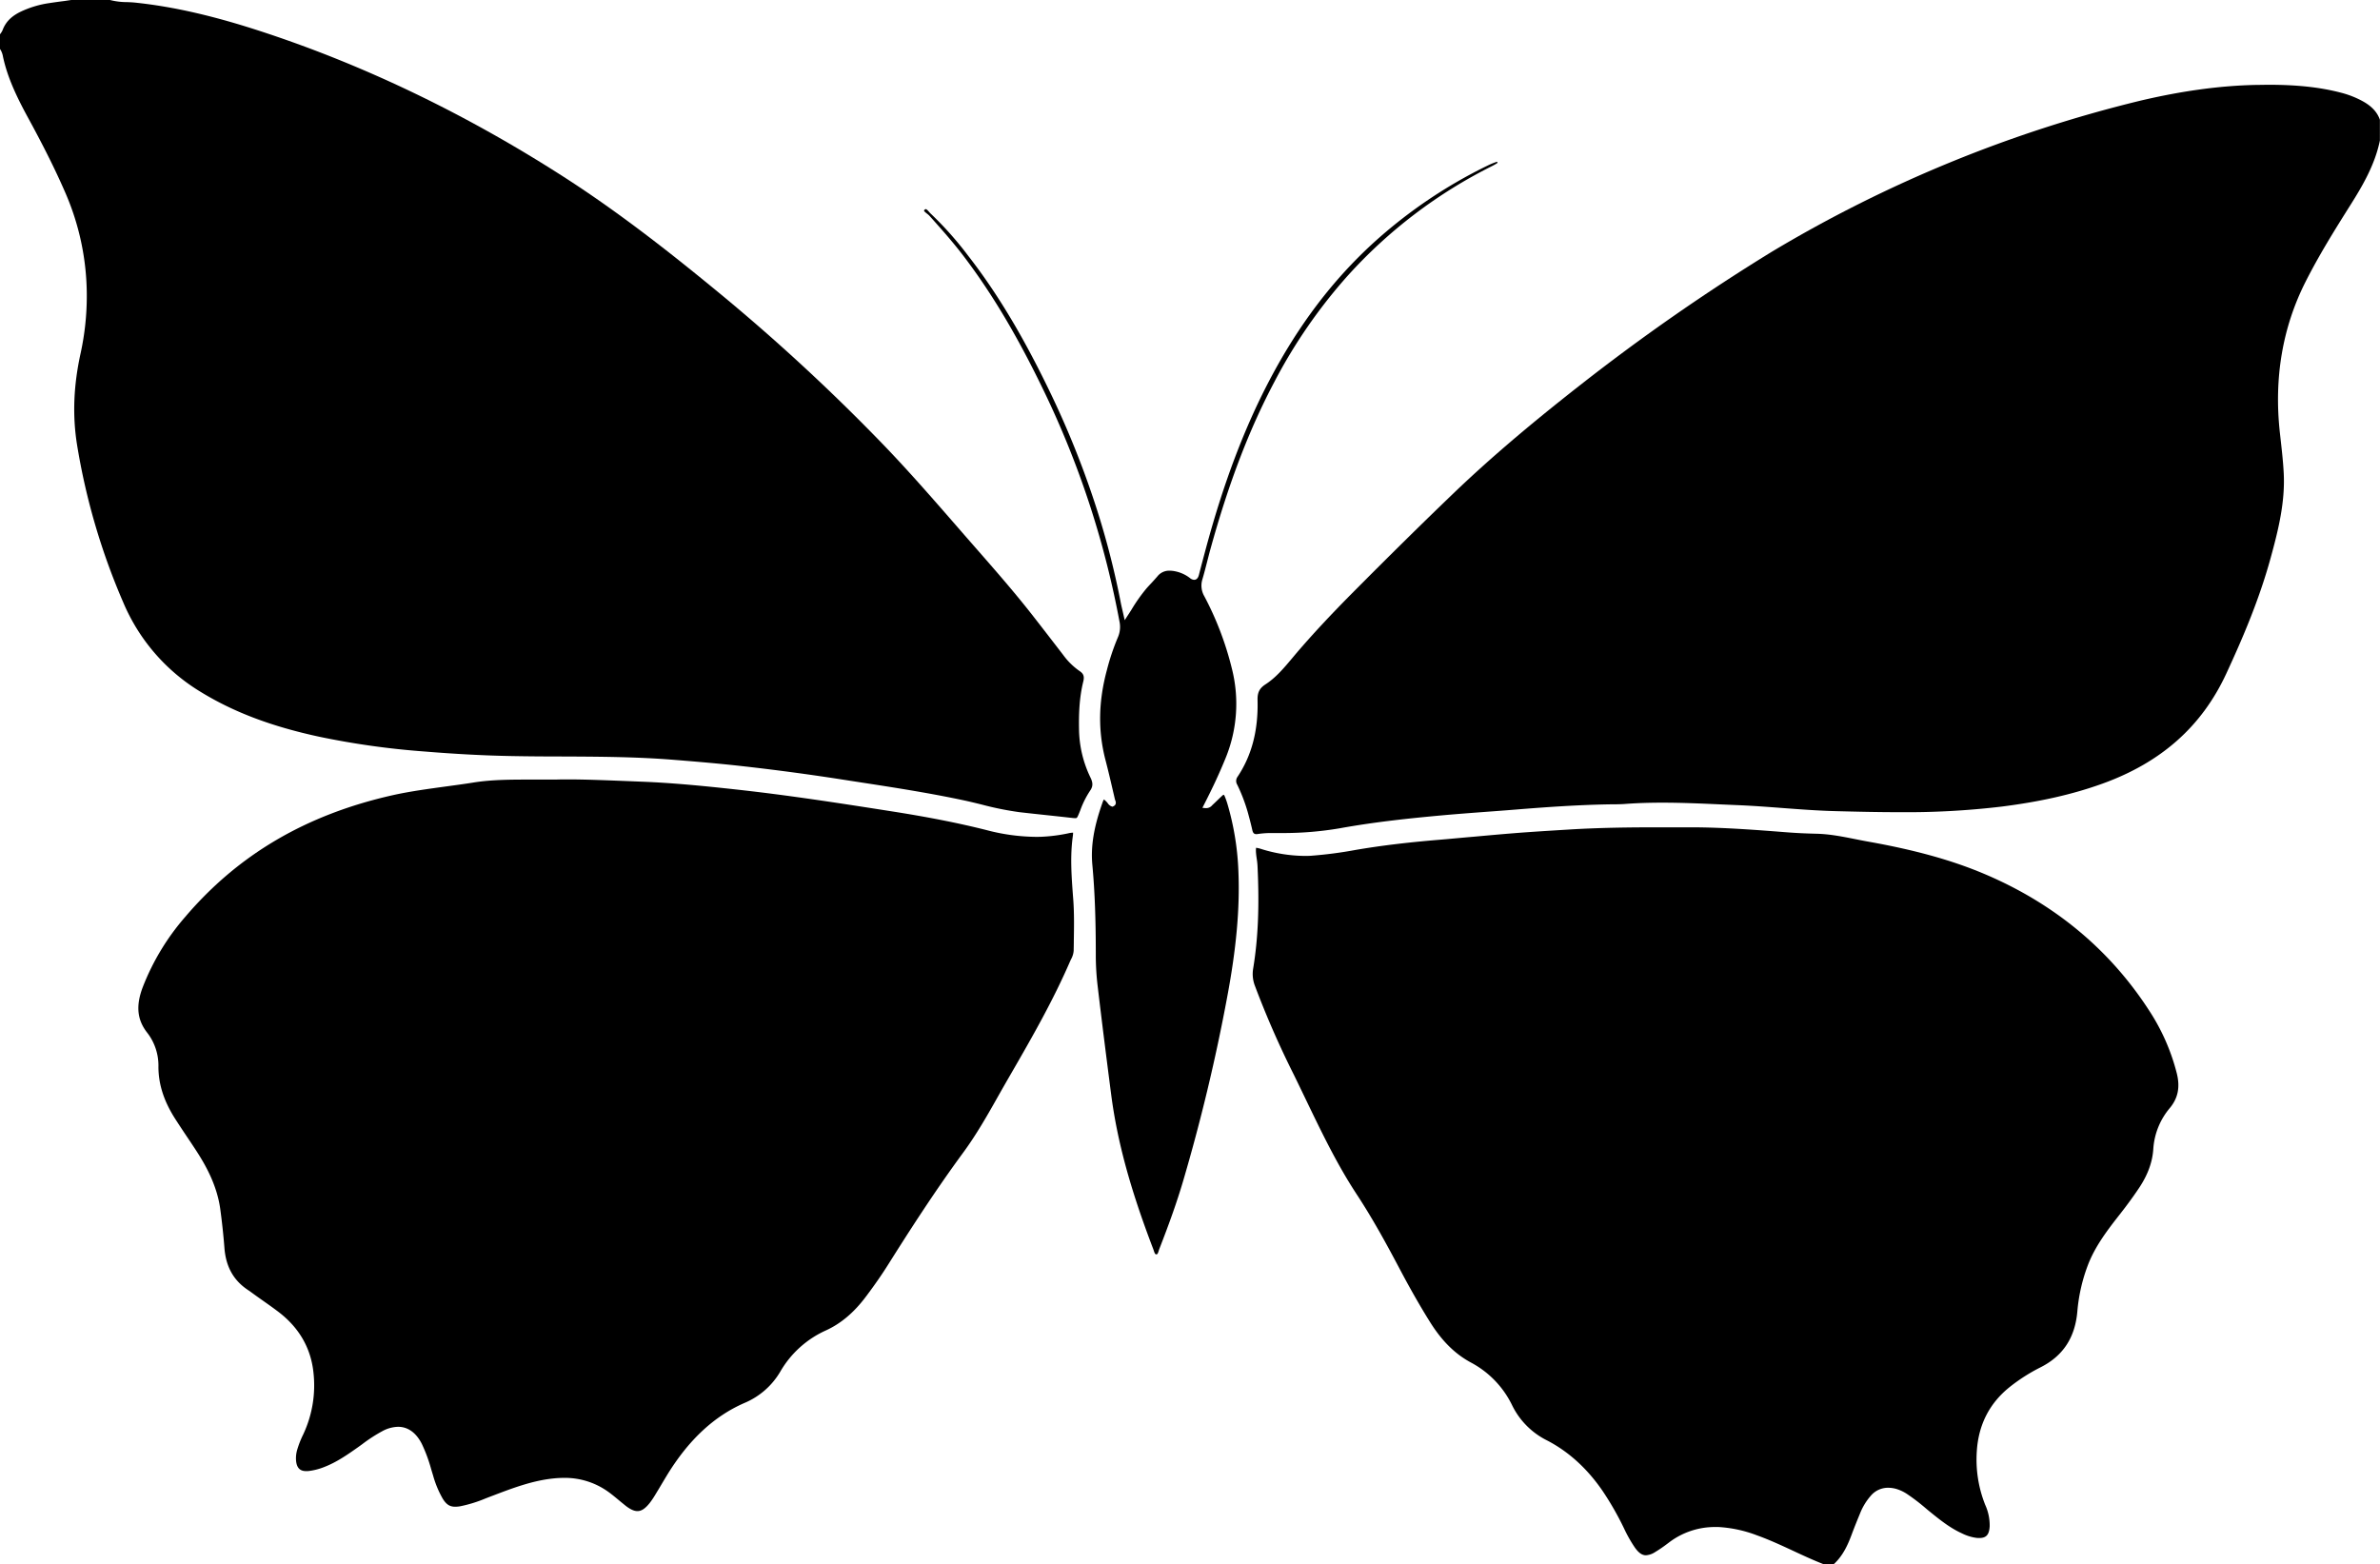 <svg xmlns="http://www.w3.org/2000/svg" viewBox="0 0 1133.55 745.12"><g id="Layer_2" data-name="Layer 2"><g id="OBJECT"><path d="M598.44,397.32c-1,0-1.65-.34-2-2-.71-3.16-1.56-6.3-2.22-8.69a81.87,81.87,0,0,0-4.93-12.83,3.39,3.39,0,0,1,.12-3.79c6.79-10.17,9.91-22.13,9.54-36.58-.09-3.59.94-5.63,3.83-7.49,4.92-3.2,8.67-7.69,12.3-12l2.19-2.61c7.8-9.13,16.52-18.5,27.44-29.49,18.27-18.38,33.46-33.34,47.81-47.1,16.7-16,35.87-32.37,60.33-51.5A972,972,0,0,1,843.74,120a631.4,631.4,0,0,1,175.47-72c20-4.72,38.11-7.19,55.21-7.55,2,0,4.08-.07,6.11-.07,13.46,0,24.28,1.16,34,3.66a44.66,44.66,0,0,1,10.82,4.19c4.29,2.38,6.88,5.18,8.15,8.8V66.9c-2.37,11.63-8.33,21.72-14.22,31.05-7.56,12-14.88,23.77-21.25,36.39-10.94,21.69-15,45.76-12.19,71.55l.32,2.88c.61,5.41,1.24,11,1.53,16.5.73,13.85-2.55,27.13-6.27,40.65-5.62,20.44-13.81,39.23-21.07,54.91-11.67,25.18-31,42.33-59,52.44-14.16,5.1-29.45,8.58-48.12,10.94a382.14,382.14,0,0,1-48.63,2.65c-10.28,0-20.52-.24-30.12-.49-8.54-.21-17.23-.87-25.62-1.5-7-.53-14.25-1.08-21.4-1.37l-7.86-.34c-9.11-.41-18.53-.83-27.81-.83-6.52,0-12.38.2-17.93.62-1.74.13-3.54.15-5.28.17l-1.46,0c-15.72.24-31.57,1.39-45,2.48q-6.95.56-13.88,1.06c-7.39.55-15,1.12-22.52,1.81-14,1.29-30.68,3-47.66,6.07a161.15,161.15,0,0,1-26.46,2.26h-1.17l-2.15,0h-2.17a43.27,43.27,0,0,0-7,.45A5.64,5.64,0,0,1,598.44,397.32Z"/><path d="M512.09,389.71a17.54,17.54,0,0,1-1.91-.17h-.13c-3.74-.43-7.48-.83-11.23-1.23-4.41-.47-8.82-.94-13.23-1.45a148,148,0,0,1-18-3.63c-2.91-.71-5.91-1.45-8.89-2.08-16.1-3.43-32.6-6-48.56-8.45l-8.39-1.3c-15.91-2.49-32.2-4.68-48.41-6.49-11.19-1.26-22.68-2.21-32.57-3-17.92-1.44-36.14-1.51-53.77-1.58-7.58,0-15.42-.06-23.12-.2-13-.23-26.7-.95-41.89-2.19a381.21,381.21,0,0,1-49.86-7c-22.86-4.93-40.85-11.74-56.6-21.41a91.15,91.15,0,0,1-36.79-42.51,316.31,316.31,0,0,1-22.08-75.38c-2.2-13.94-1.62-28.17,1.76-43.49a128.24,128.24,0,0,0,2.92-27.61A122.92,122.92,0,0,0,30.81,91.09c-5.57-12.76-12-25-17.06-34.29S3.57,37.46,1.33,26.54A8.62,8.62,0,0,0,0,23.33v-7l.27-.37a7.2,7.2,0,0,0,1-1.7c1.45-3.85,4.25-6.65,8.8-8.79a47.52,47.52,0,0,1,13.46-4c2.4-.37,4.8-.69,7.2-1L33.92,0H52.4a31.62,31.62,0,0,0,7.9,1c1.3.05,2.64.1,3.93.23,18.45,1.92,37.94,6.4,61.31,14.11,48.61,16,96.68,39.19,142.88,68.86,27.64,17.75,52.95,37.92,74.07,55.31a939.3,939.3,0,0,1,77.88,71.95c12,12.43,23.56,25.69,34.73,38.52l4.39,5.05,5.15,5.89c8.94,10.21,18.19,20.77,26.7,31.62,3.62,4.62,7.26,9.34,10.78,13.9l4.3,5.58a32.76,32.76,0,0,0,7.79,7.63c1.89,1.25,2.34,2.58,1.71,5.1-2,8.09-2.11,16.33-2,22.61a54.3,54.3,0,0,0,5.45,23c1.28,2.61,1.21,4.34-.26,6.39a43.49,43.49,0,0,0-4.58,9.18l-.53,1.32C513,389.71,512.88,389.71,512.09,389.71Z"/><path d="M868.7,745.12c-4.94-1.91-9.84-4.18-14.57-6.39-5.56-2.58-11.32-5.26-17.23-7.38a61,61,0,0,0-18.49-4c-.5,0-1,0-1.49,0a36.08,36.08,0,0,0-22.16,7.49l-.67.5a64.89,64.89,0,0,1-5.87,4,8.91,8.91,0,0,1-4.31,1.47c-1.82,0-3.44-1.13-5.25-3.67a65.29,65.29,0,0,1-5.15-9.1,142.53,142.53,0,0,0-10.18-17.81c-7.29-10.67-16.2-18.78-26.49-24.12a36.6,36.6,0,0,1-16.61-16.68,45.46,45.46,0,0,0-19.53-20.36c-7.7-4.13-13.94-10.3-19.63-19.4-4.67-7.46-9.34-15.65-14.29-25-6.17-11.69-12.94-24.12-20.61-35.79-9.47-14.4-17-30.16-24.34-45.39-1.87-3.88-3.73-7.76-5.62-11.62a438.13,438.13,0,0,1-18.52-42.31,15.6,15.6,0,0,1-.83-8.21c2.33-14.21,3-29.3,2.07-48.93a33.12,33.12,0,0,0-.37-3.34c-.12-.85-.25-1.74-.32-2.6a12.65,12.65,0,0,1,0-2.66h0a12.33,12.33,0,0,1,2.5.59,71.22,71.22,0,0,0,20.53,3.28c1.23,0,2.48,0,3.69-.12a196.31,196.31,0,0,0,20.3-2.66c11.87-2.05,24.56-3.6,39.93-4.88,5.48-.45,11-1,16.44-1.46,6.11-.55,12.43-1.13,18.65-1.63,8-.65,16.2-1.15,24.11-1.64l3-.18c14.84-.92,29.86-1.05,42.6-1.05l12.84,0h3.1c15.33.05,30.77,1.26,45.71,2.42,4.07.31,8.4.52,13.62.64,6.2.15,12.33,1.37,18.27,2.55,2.1.42,4.19.84,6.3,1.21,22.13,3.94,39.58,8.78,54.92,15.23,33.71,14.19,60.39,36.37,79.31,65.93a98.92,98.92,0,0,1,12.7,29.18c1.66,6.61.59,11.89-3.37,16.62a33.5,33.5,0,0,0-7.82,19.57c-.43,6.13-2.58,12.06-6.56,18.11-3.32,5-7,9.9-10.25,14-5.47,7-11.08,14.47-14.42,23.29a81.29,81.29,0,0,0-4.93,21.75c-1.07,12.62-6.86,21.38-17.69,26.79a84.43,84.43,0,0,0-14.15,9c-9.89,7.74-15.29,18.18-16.06,31a58.29,58.29,0,0,0,4,25.41,23.54,23.54,0,0,1,2.14,10.29c-.26,4-1.62,5.53-5,5.53q-.6,0-1.26-.06a22,22,0,0,1-6.95-2.15c-5.83-2.64-10.78-6.67-15.57-10.56-.68-.55-1.35-1.11-2-1.67a93.48,93.48,0,0,0-8.12-6.21,19.61,19.61,0,0,0-5.6-2.74,14.67,14.67,0,0,0-3.86-.55,10.77,10.77,0,0,0-8.35,3.91,28.75,28.75,0,0,0-5,8.23c-1.27,3.09-2.74,6.69-4.08,10.3-1.74,4.66-4.1,10-8.51,14Z"/><path d="M303.6,719.77c-1.55,0-3.27-.76-5.44-2.4-1.24-1-2.48-2-3.67-3-1.38-1.15-2.81-2.33-4.28-3.42a35.33,35.33,0,0,0-21.7-7c-1.38,0-2.8.07-4.23.2-10.32.94-19.93,4.6-29.21,8.13l-1.59.6-2.08.8a63.57,63.57,0,0,1-12.26,3.8,14.52,14.52,0,0,1-2.3.21c-2.63,0-4.26-1.05-6-3.87a48.26,48.26,0,0,1-4.6-11.12c-.31-1-.61-2-.91-3a72.32,72.32,0,0,0-4.45-12c-2.71-5.29-6.61-8.08-11.26-8.08a16.4,16.4,0,0,0-7.39,2,73.84,73.84,0,0,0-9.72,6.29c-.81.59-1.62,1.18-2.44,1.75-5,3.53-9.9,6.87-15.52,9.06a29.24,29.24,0,0,1-7.94,2,8.19,8.19,0,0,1-.85,0c-2.82,0-4.32-1.47-4.72-4.62a14.3,14.3,0,0,1,.5-5.51,45.75,45.75,0,0,1,2.88-7.34l.18-.39a54.86,54.86,0,0,0,4.69-29.12c-1.24-11.69-6.87-21.41-16.72-28.9-2.4-1.82-4.9-3.59-7.32-5.29l-3.4-2.41-1.25-.91c-.84-.61-1.7-1.24-2.58-1.83-6.81-4.55-10.45-11.07-11.13-20-.48-6.2-1.16-12.47-2-18.63-1.62-11.57-7.2-21.24-11.89-28.38q-1.87-2.85-3.78-5.68c-1.93-2.89-3.92-5.87-5.82-8.84-5.37-8.4-8-16.58-7.94-25A25.56,25.56,0,0,0,70.19,492c-4.9-6.2-5.57-12.92-2.2-21.79A113.23,113.23,0,0,1,88.16,436.8c25.32-29.77,57.62-48.73,98.74-58,8.32-1.86,16.91-3,25.21-4.15,4.36-.59,8.87-1.19,13.29-1.9,8.9-1.42,17.67-1.42,28.76-1.42,3.34,0,6.85,0,10.61,0,1.74-.06,3.67-.08,5.75-.08,8,0,17.57.38,27.66.78l7.2.29c15.75.6,31.58,2.24,45.18,3.73,24.19,2.65,48.17,6.33,74.76,10.51,17.14,2.7,31.27,5.5,44.46,8.81a95.17,95.17,0,0,0,23.51,3.24c1.23,0,2.47,0,3.68-.09a77.46,77.46,0,0,0,11.92-1.61,10.77,10.77,0,0,1,1.9-.28,1.07,1.07,0,0,1,.3,0,13.09,13.09,0,0,1-.15,1.82c-1.29,9.37-.6,18.82.07,27.95l.18,2.34c.46,6.4.35,13,.25,19.28,0,1.61-.05,3.23-.07,4.84a10,10,0,0,1-1.26,4.08c-.18.37-.35.75-.52,1.13-7.88,18.16-17.54,35.2-28.43,54q-2.61,4.51-5.15,9c-5.35,9.51-10.89,19.34-17.48,28.25C445,567.76,433,586.48,423,602.37c-2.93,4.67-6.3,9.53-10.61,15.28-5.63,7.51-11.81,12.73-18.89,16a47.68,47.68,0,0,0-21.87,19.7,35.88,35.88,0,0,1-17.14,14.95c-14.38,6.29-26.35,17.42-36.58,34-1,1.65-2,3.32-3,5q-1.33,2.25-2.7,4.49l-.07.11a40.93,40.93,0,0,1-2.69,4C307.32,718.57,305.53,719.77,303.6,719.77Z"/><path d="M550.72,597.49c-.53,0-.79-.55-1.2-1.82-.09-.26-.17-.51-.26-.75-11-28.74-17.12-51.37-20-73.37-2.5-19.27-4.62-36.22-6.46-51.81a124.63,124.63,0,0,1-.89-15.13c0-16.5-.47-30-1.63-42.52-.83-8.82.63-17.93,4.74-29.55a8.46,8.46,0,0,1,.75-1.75,10.11,10.11,0,0,1,1.45,1.34c.14.15.26.32.39.48a3.85,3.85,0,0,0,1.87,1.52l.37.12.35-.16c1.23-.55,1.55-1.54.95-2.95a1.46,1.46,0,0,1-.12-.33l-.57-2.45c-1.26-5.44-2.56-11.06-4-16.57-3.55-13.79-3.3-27.76.76-42.72a109.41,109.41,0,0,1,5.23-15.55,12.37,12.37,0,0,0,.71-7.62A435.93,435.93,0,0,0,499,190.05c-13.17-27.84-25.92-49.5-40.12-68.15-4.93-6.47-10.27-12.51-16.25-19.17a10,10,0,0,0-1.17-1c-.5-.4-1.35-1.08-1.37-1.42,0-.06.06-.19.25-.38a1,1,0,0,1,.56-.32c.48,0,1.23.88,1.77,1.52a12.3,12.3,0,0,0,1,1A164.39,164.39,0,0,1,461,121.66c14.11,18.09,26.79,39.31,39.91,66.78a430.81,430.81,0,0,1,19.57,48.29,389.33,389.33,0,0,1,13.32,50.34c.21,1.09.46,2.16.78,3.52.17.73.36,1.54.57,2.49l.53,2.32,1.29-2c.67-1,1.31-2,1.93-3a79.66,79.66,0,0,1,7.19-10.17c.7-.79,1.42-1.57,2.15-2.34,1-1.07,2-2.18,3-3.34a7.12,7.12,0,0,1,5.83-2.72,13.6,13.6,0,0,1,2.82.33,17,17,0,0,1,6.86,3.18,3.37,3.37,0,0,0,2,.84c.76,0,1.78-.4,2.27-2.34,1.12-4.34,2.29-8.76,3.47-13.13,8.32-30.79,18.17-56.8,30.09-79.5,13.76-26.19,30-47.7,49.82-65.77a231.24,231.24,0,0,1,54.14-36.59,35.8,35.8,0,0,1,3.81-1.6,1.9,1.9,0,0,1,.62-.13c.14,0,.19,0,.27.21,0,0,.09.23-.42.55a27.33,27.33,0,0,1-2.51,1.39,232.38,232.38,0,0,0-68.52,52.18A248.42,248.42,0,0,0,607,181.82c-12.07,22.82-21.77,48.18-30.51,79.8-.55,2-1.07,4.05-1.59,6.08-.7,2.72-1.42,5.54-2.23,8.27a10.08,10.08,0,0,0,.91,8,149.37,149.37,0,0,1,13.07,34.21,68.21,68.21,0,0,1-3,43.11c-2.75,6.76-6,13.81-10.3,22.19l-.67,1.31,1.46.14a2.88,2.88,0,0,0,.41,0,3.68,3.68,0,0,0,2.76-1.33l.27-.27c.76-.69,1.49-1.41,2.23-2.12s1.57-1.52,2.39-2.26a1.2,1.2,0,0,1,.62-.37c.08,0,.26.16.44.59a34.2,34.2,0,0,1,1.27,3.5,130.73,130.73,0,0,1,5.3,32.34c.73,17.79-1,36.77-5.31,59.72a883.13,883.13,0,0,1-21.15,88.26c-2.8,9.41-6.27,19.27-11.24,32-.1.27-.19.56-.28.86-.41,1.29-.61,1.61-1.05,1.61Z"/></g></g></svg>